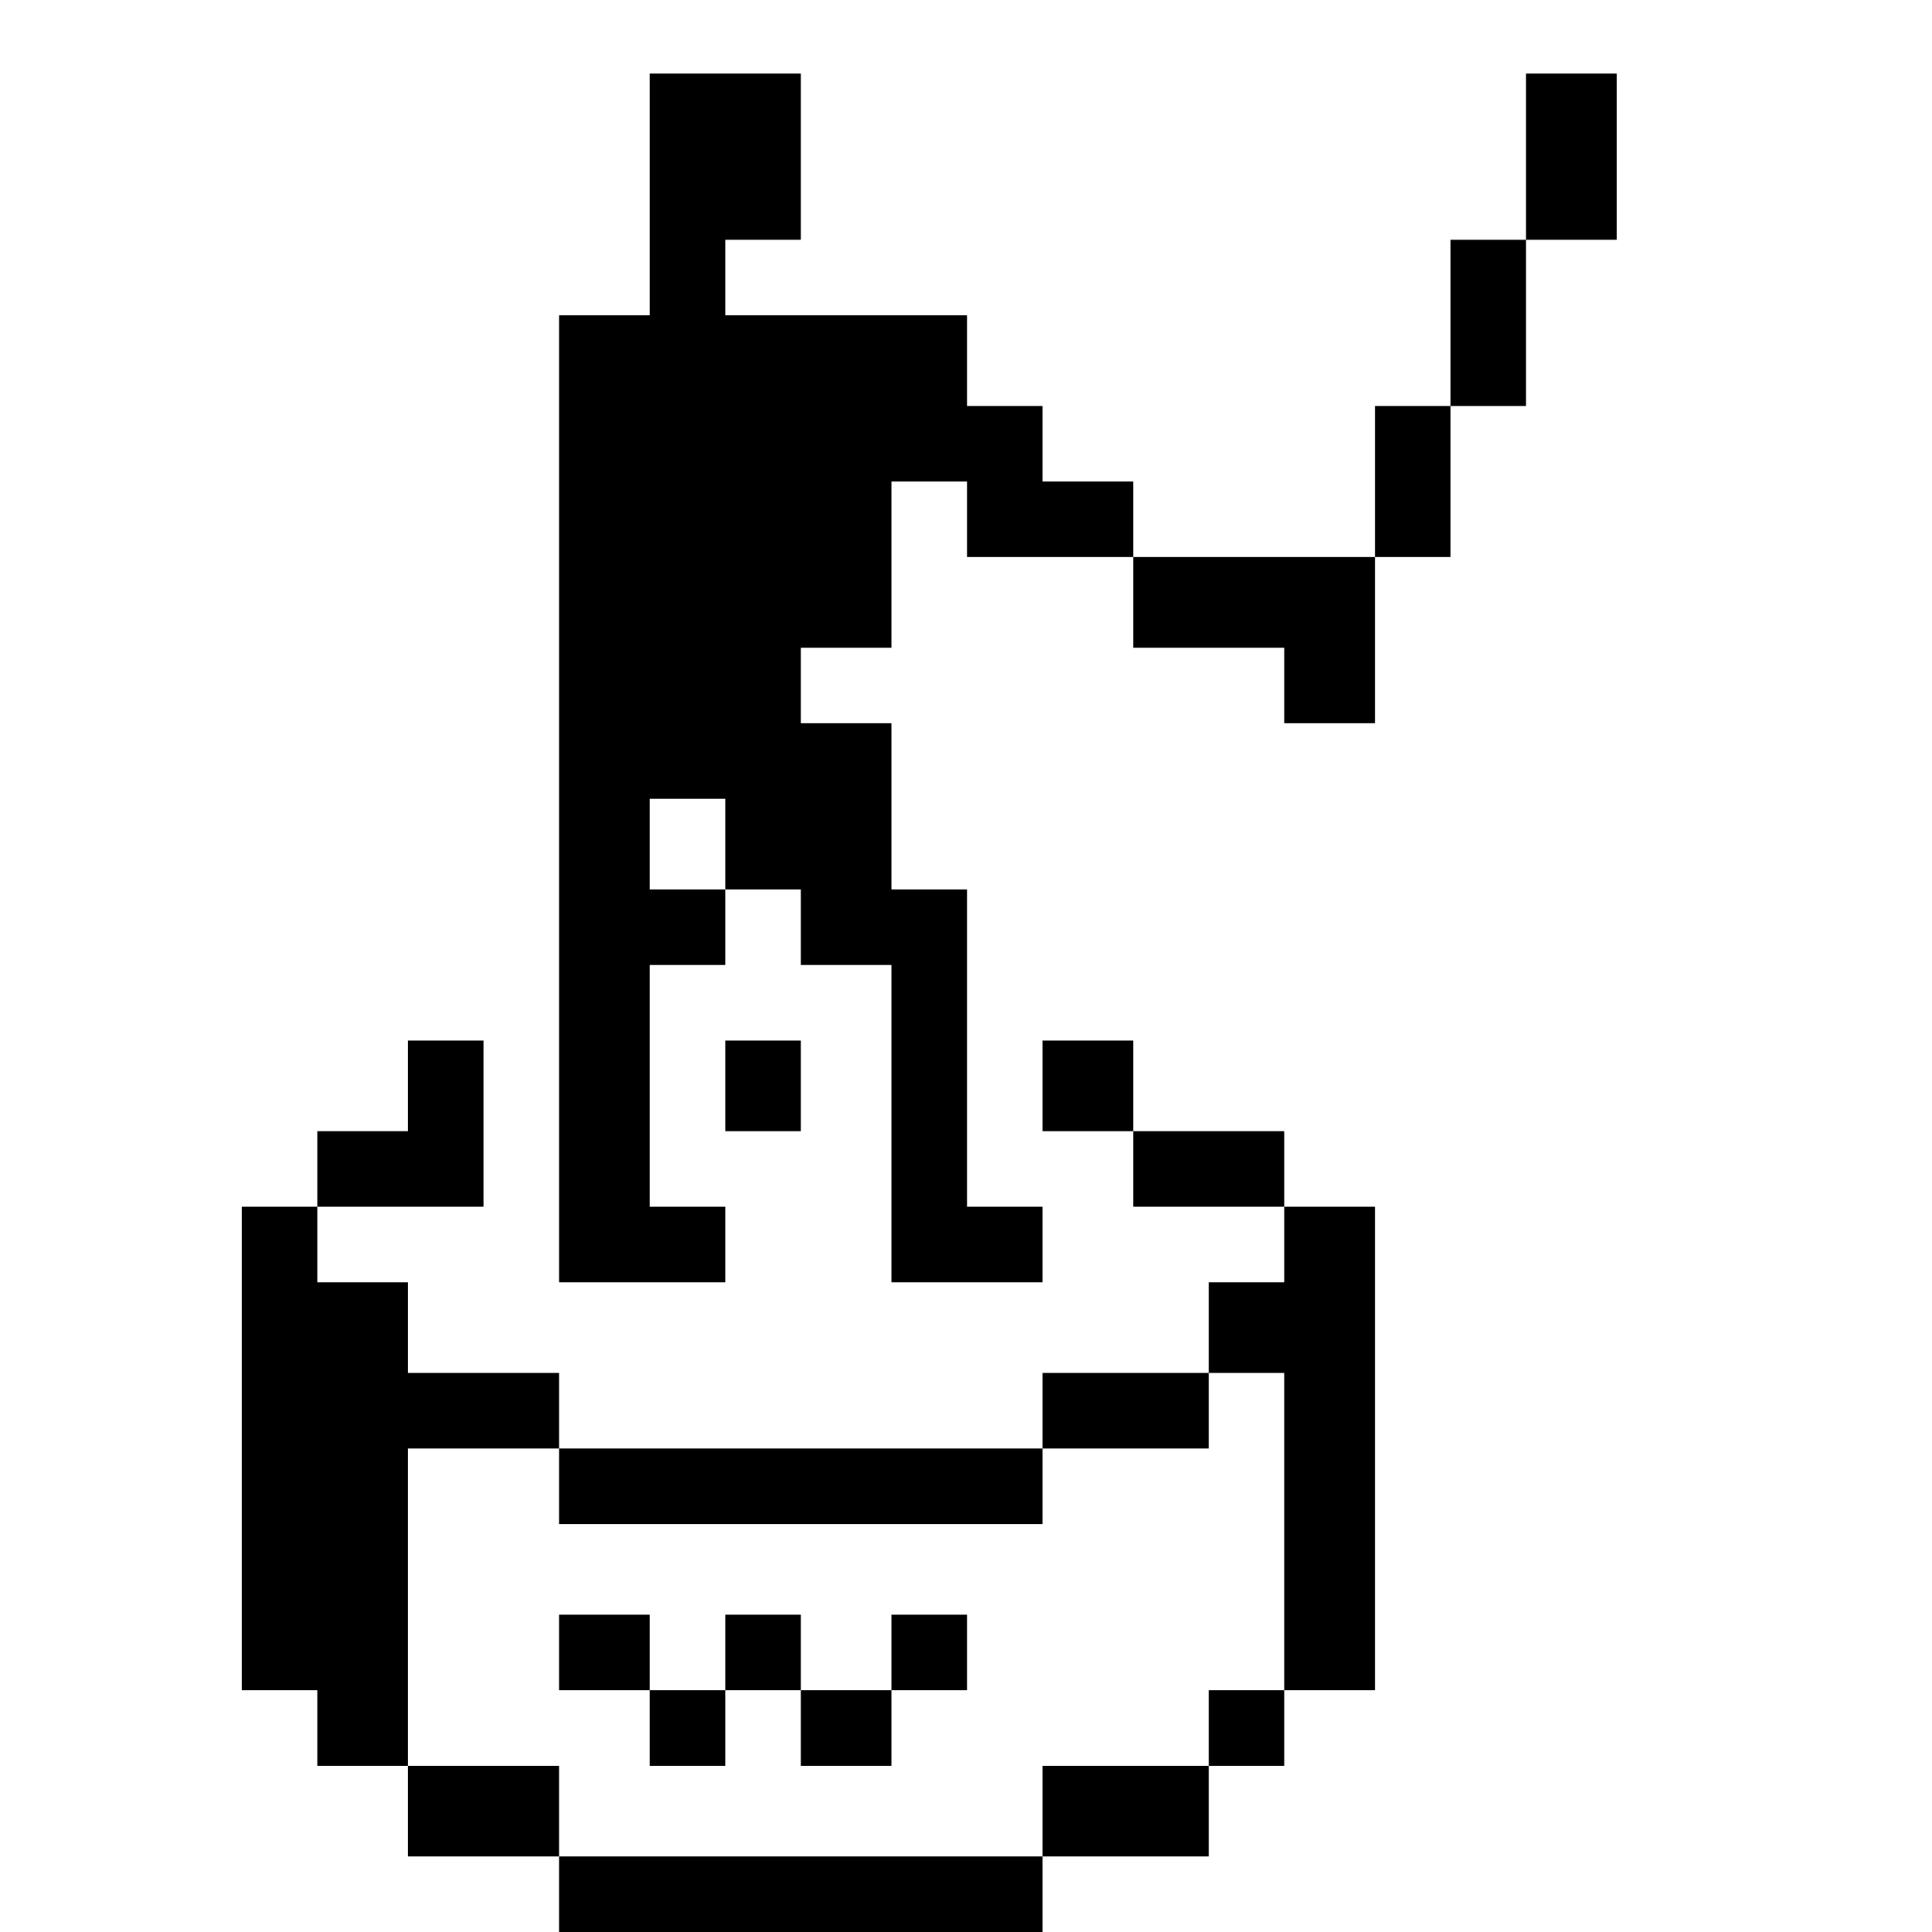 <?xml version="1.0" standalone="no"?>
<!DOCTYPE svg PUBLIC "-//W3C//DTD SVG 20010904//EN"
 "http://www.w3.org/TR/2001/REC-SVG-20010904/DTD/svg10.dtd">
<svg version="1.0" xmlns="http://www.w3.org/2000/svg"
 width="468pt" height="468pt" viewBox="0 0 468 468"
 preserveAspectRatio="xMidYMid meet">
<g transform="translate(0,468) scale(0.366,-0.366)"
fill="#000000" stroke="none">
<path d="M430 1150 l0 -80 -30 0 -30 0 0 -320 0 -320 55 0 55 0 0 25 0 25 -25
0 -25 0 0 80 0 80 25 0 25 0 0 25 0 25 25 0 25 0 0 -25 0 -25 30 0 30 0 0
-105 0 -105 50 0 50 0 0 25 0 25 -25 0 -25 0 0 105 0 105 -25 0 -25 0 0 55 0
55 -30 0 -30 0 0 25 0 25 30 0 30 0 0 55 0 55 25 0 25 0 0 -25 0 -25 55 0 55
0 0 -30 0 -30 50 0 50 0 0 -25 0 -25 30 0 30 0 0 55 0 55 25 0 25 0 0 50 0 50
25 0 25 0 0 55 0 55 30 0 30 0 0 55 0 55 -30 0 -30 0 0 -55 0 -55 -25 0 -25 0
0 -55 0 -55 -25 0 -25 0 0 -50 0 -50 -80 0 -80 0 0 25 0 25 -30 0 -30 0 0 25
0 25 -25 0 -25 0 0 30 0 30 -80 0 -80 0 0 25 0 25 25 0 25 0 0 55 0 55 -50 0
-50 0 0 -80z m50 -430 l0 -30 -25 0 -25 0 0 30 0 30 25 0 25 0 0 -30z"/>
<path d="M270 560 l0 -30 -30 0 -30 0 0 -25 0 -25 -25 0 -25 0 0 -160 0 -160
25 0 25 0 0 -25 0 -25 30 0 30 0 0 -30 0 -30 50 0 50 0 0 -25 0 -25 160 0 160
0 0 25 0 25 55 0 55 0 0 30 0 30 25 0 25 0 0 25 0 25 30 0 30 0 0 160 0 160
-30 0 -30 0 0 25 0 25 -50 0 -50 0 0 30 0 30 -30 0 -30 0 0 -30 0 -30 30 0 30
0 0 -25 0 -25 50 0 50 0 0 -25 0 -25 -25 0 -25 0 0 -30 0 -30 -55 0 -55 0 0
-25 0 -25 -160 0 -160 0 0 25 0 25 -50 0 -50 0 0 30 0 30 -30 0 -30 0 0 25 0
25 55 0 55 0 0 55 0 55 -25 0 -25 0 0 -30z m580 -295 l0 -105 -25 0 -25 0 0
-25 0 -25 -55 0 -55 0 0 -30 0 -30 -160 0 -160 0 0 30 0 30 -50 0 -50 0 0 105
0 105 50 0 50 0 0 -25 0 -25 160 0 160 0 0 25 0 25 55 0 55 0 0 25 0 25 25 0
25 0 0 -105z"/>
<path d="M370 185 l0 -25 30 0 30 0 0 -25 0 -25 25 0 25 0 0 25 0 25 25 0 25
0 0 -25 0 -25 30 0 30 0 0 25 0 25 25 0 25 0 0 25 0 25 -25 0 -25 0 0 -25 0
-25 -30 0 -30 0 0 25 0 25 -25 0 -25 0 0 -25 0 -25 -25 0 -25 0 0 25 0 25 -30
0 -30 0 0 -25z"/>
<path d="M480 560 l0 -30 25 0 25 0 0 30 0 30 -25 0 -25 0 0 -30z"/>
</g>
</svg>
